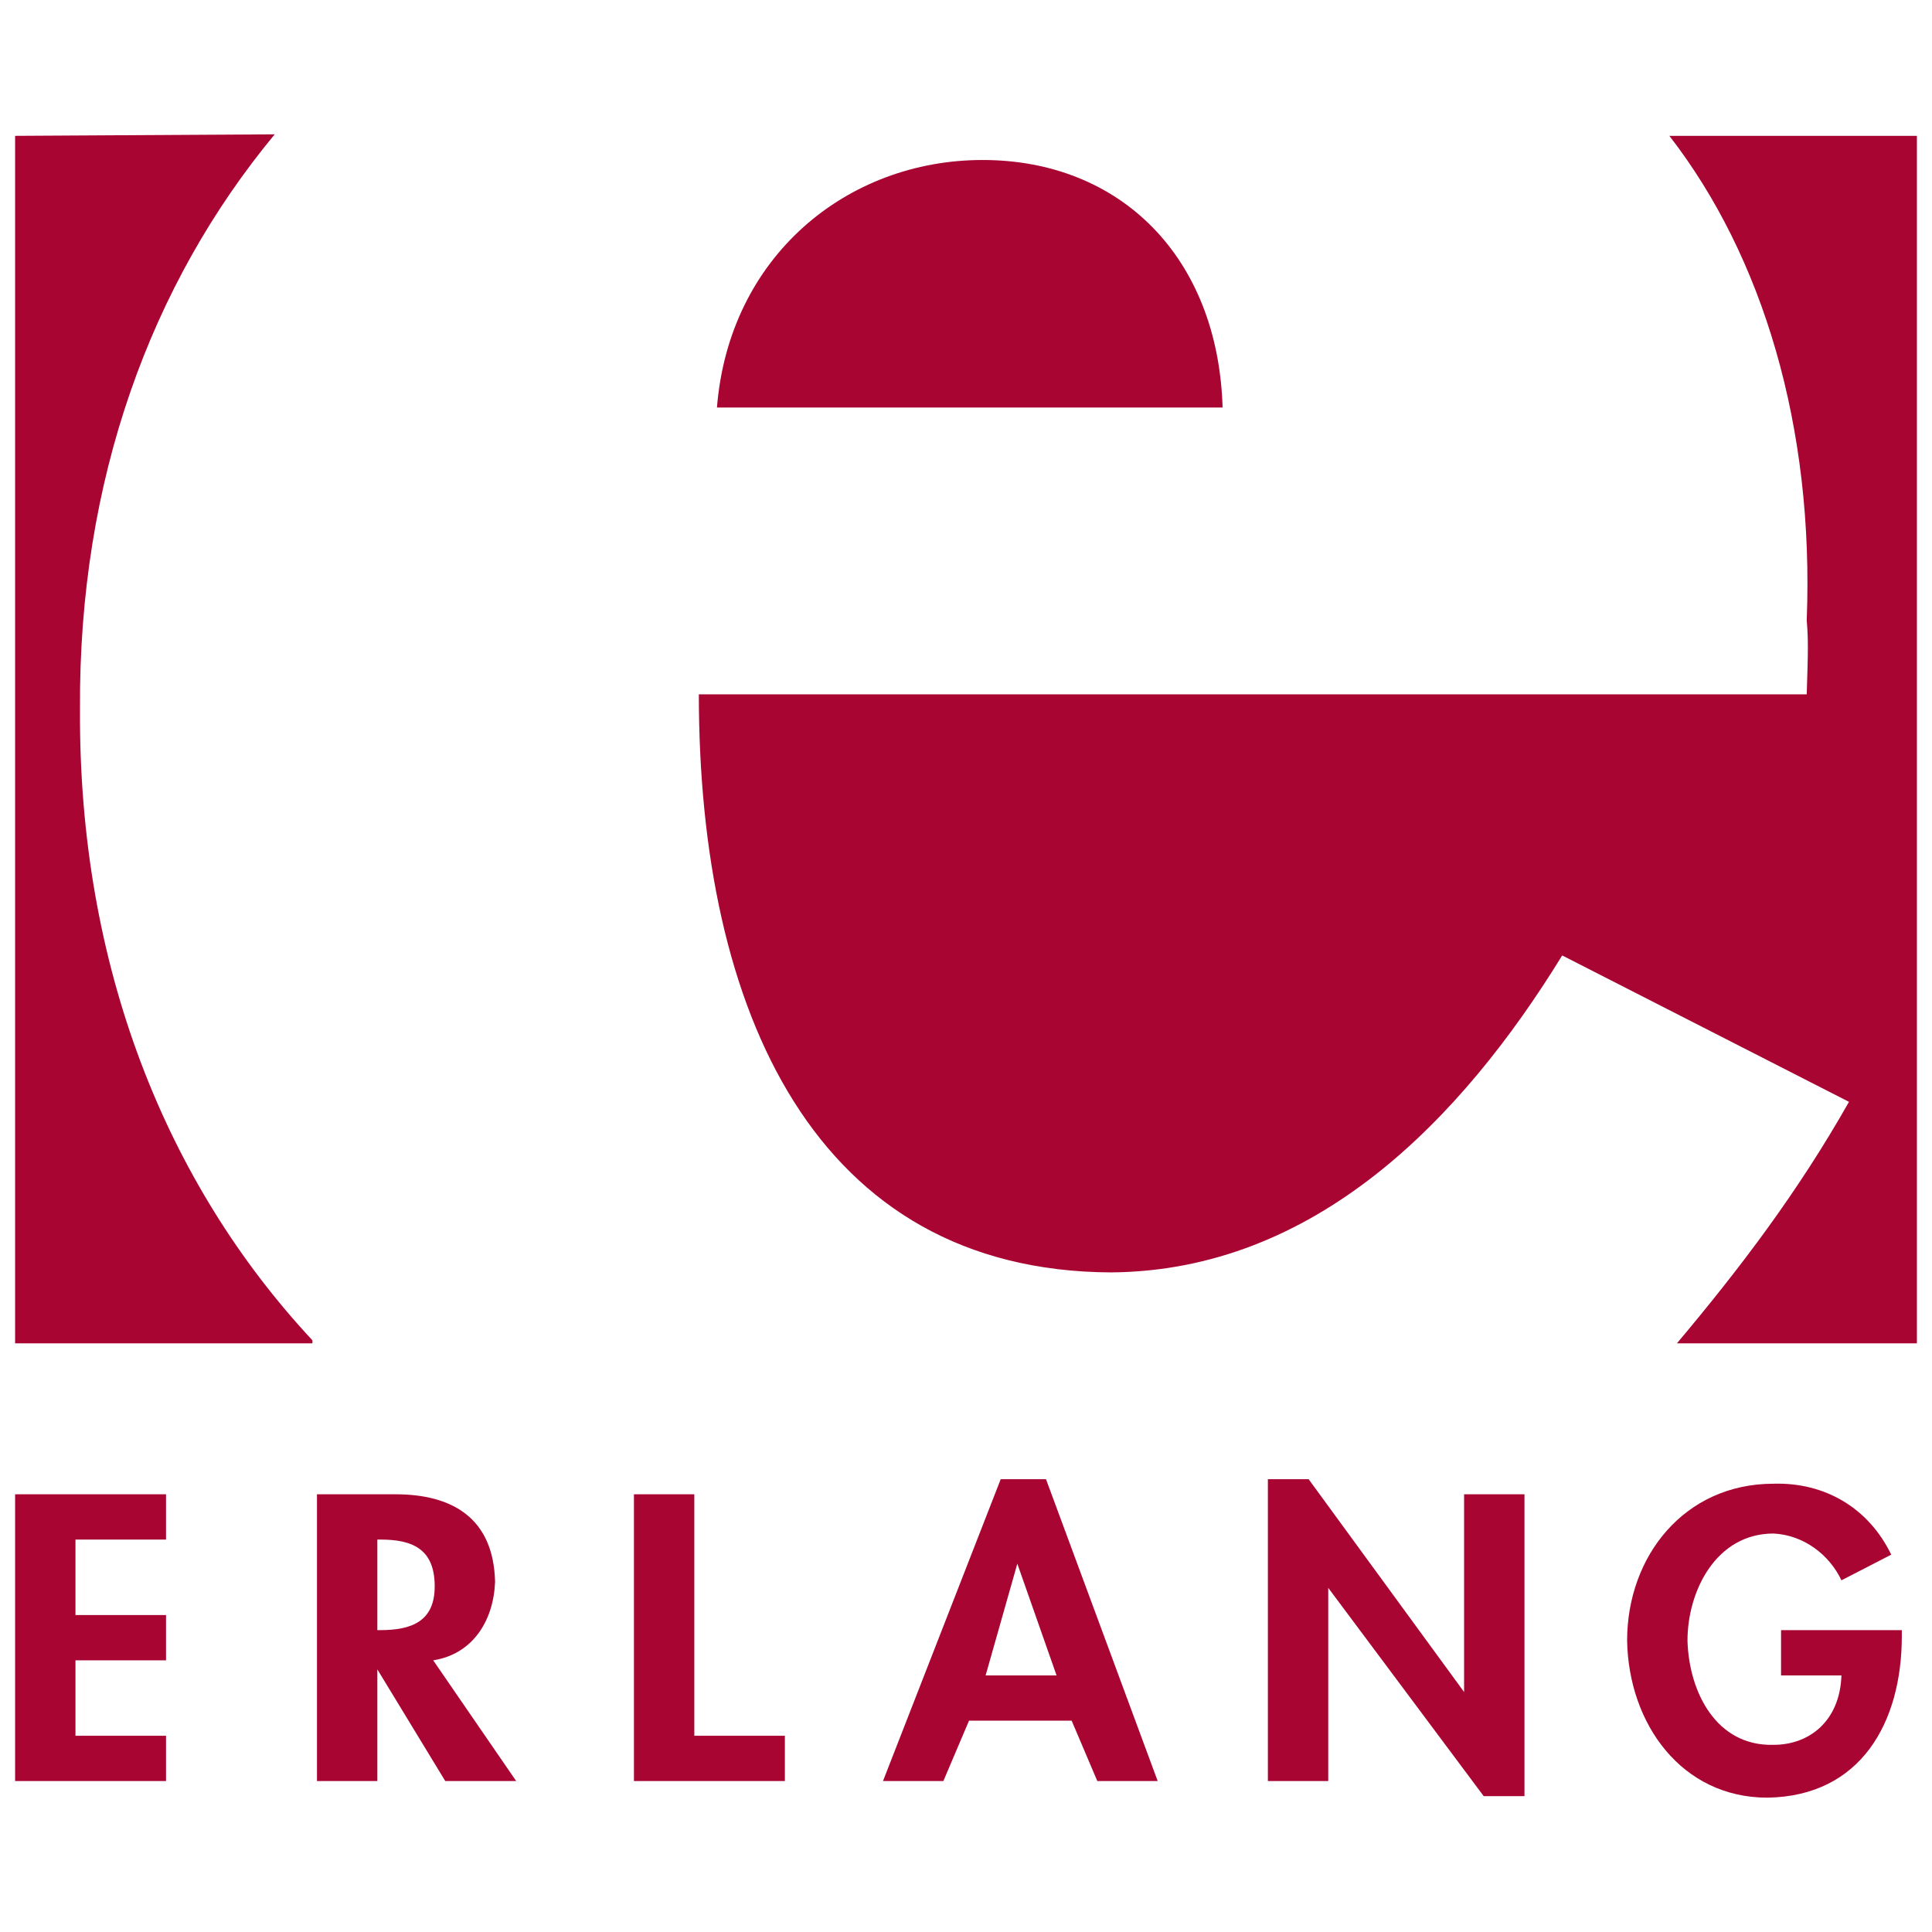 <svg viewBox="0 0 128 128" xmlns="http://www.w3.org/2000/svg">
  <path
    d="M18.2 8.9L1 9v80h19.7v-.2C11 78.4 5.2 64 5.3 47 5.2 31.8 10 18.8 18.2 8.9zm92.3-.1zm.1.2c6.2 8 9.6 19.3 9.1 32.1.1 1.2.1 1.9 0 4.9H46.3c0 21 7.7 38.2 27.3 38.3 13.5-.1 23.2-10.1 29.9-21l19 9.7c-3.4 6-7.2 11-11.4 16H127V9h-16.4zm.5 79.6zm-46-78c-9 0-16.8 6.4-17.6 16.4H81c-.3-10-6.8-16.4-15.9-16.4zM1 118h10v-3H5v-5h6v-3H5v-5h6v-3H1zm31.8-13.2c-.1-4.2-2.8-5.8-6.6-5.8H21v19h4v-7.4l4.5 7.4h4.7l-5.5-8c2.6-.4 4-2.6 4.1-5.2zm-7.6 3.2H25v-6h.2c2.1 0 3.6.6 3.6 3.1 0 2.3-1.5 2.9-3.6 2.9zM46 99h-4v19h10v-3h-6zm20.3-1l-7.8 20h4l1.7-4H71l1.7 4h4l-7.4-20h-3zm-1 13l2.1-7.4L70 111h-4.7zm31.7 1.1L86.7 98H84v20h4v-12.8L98.3 119h2.7V99h-4zm21-4.1v3h4c-.1 3-2.1 4.6-4.5 4.6-3.8.1-5.6-3.5-5.7-6.9 0-3.3 1.9-7.1 5.7-7.1 2 .1 3.7 1.4 4.5 3.1l3.3-1.7c-1.5-3.1-4.4-4.8-7.8-4.7-5.9 0-9.7 4.8-9.7 10.4.1 5.5 3.6 10.4 9.3 10.4 6.2-.1 8.9-5 8.9-10.7v-.4h-8.2.2z"
    fill="#A90533"/>
</svg>
